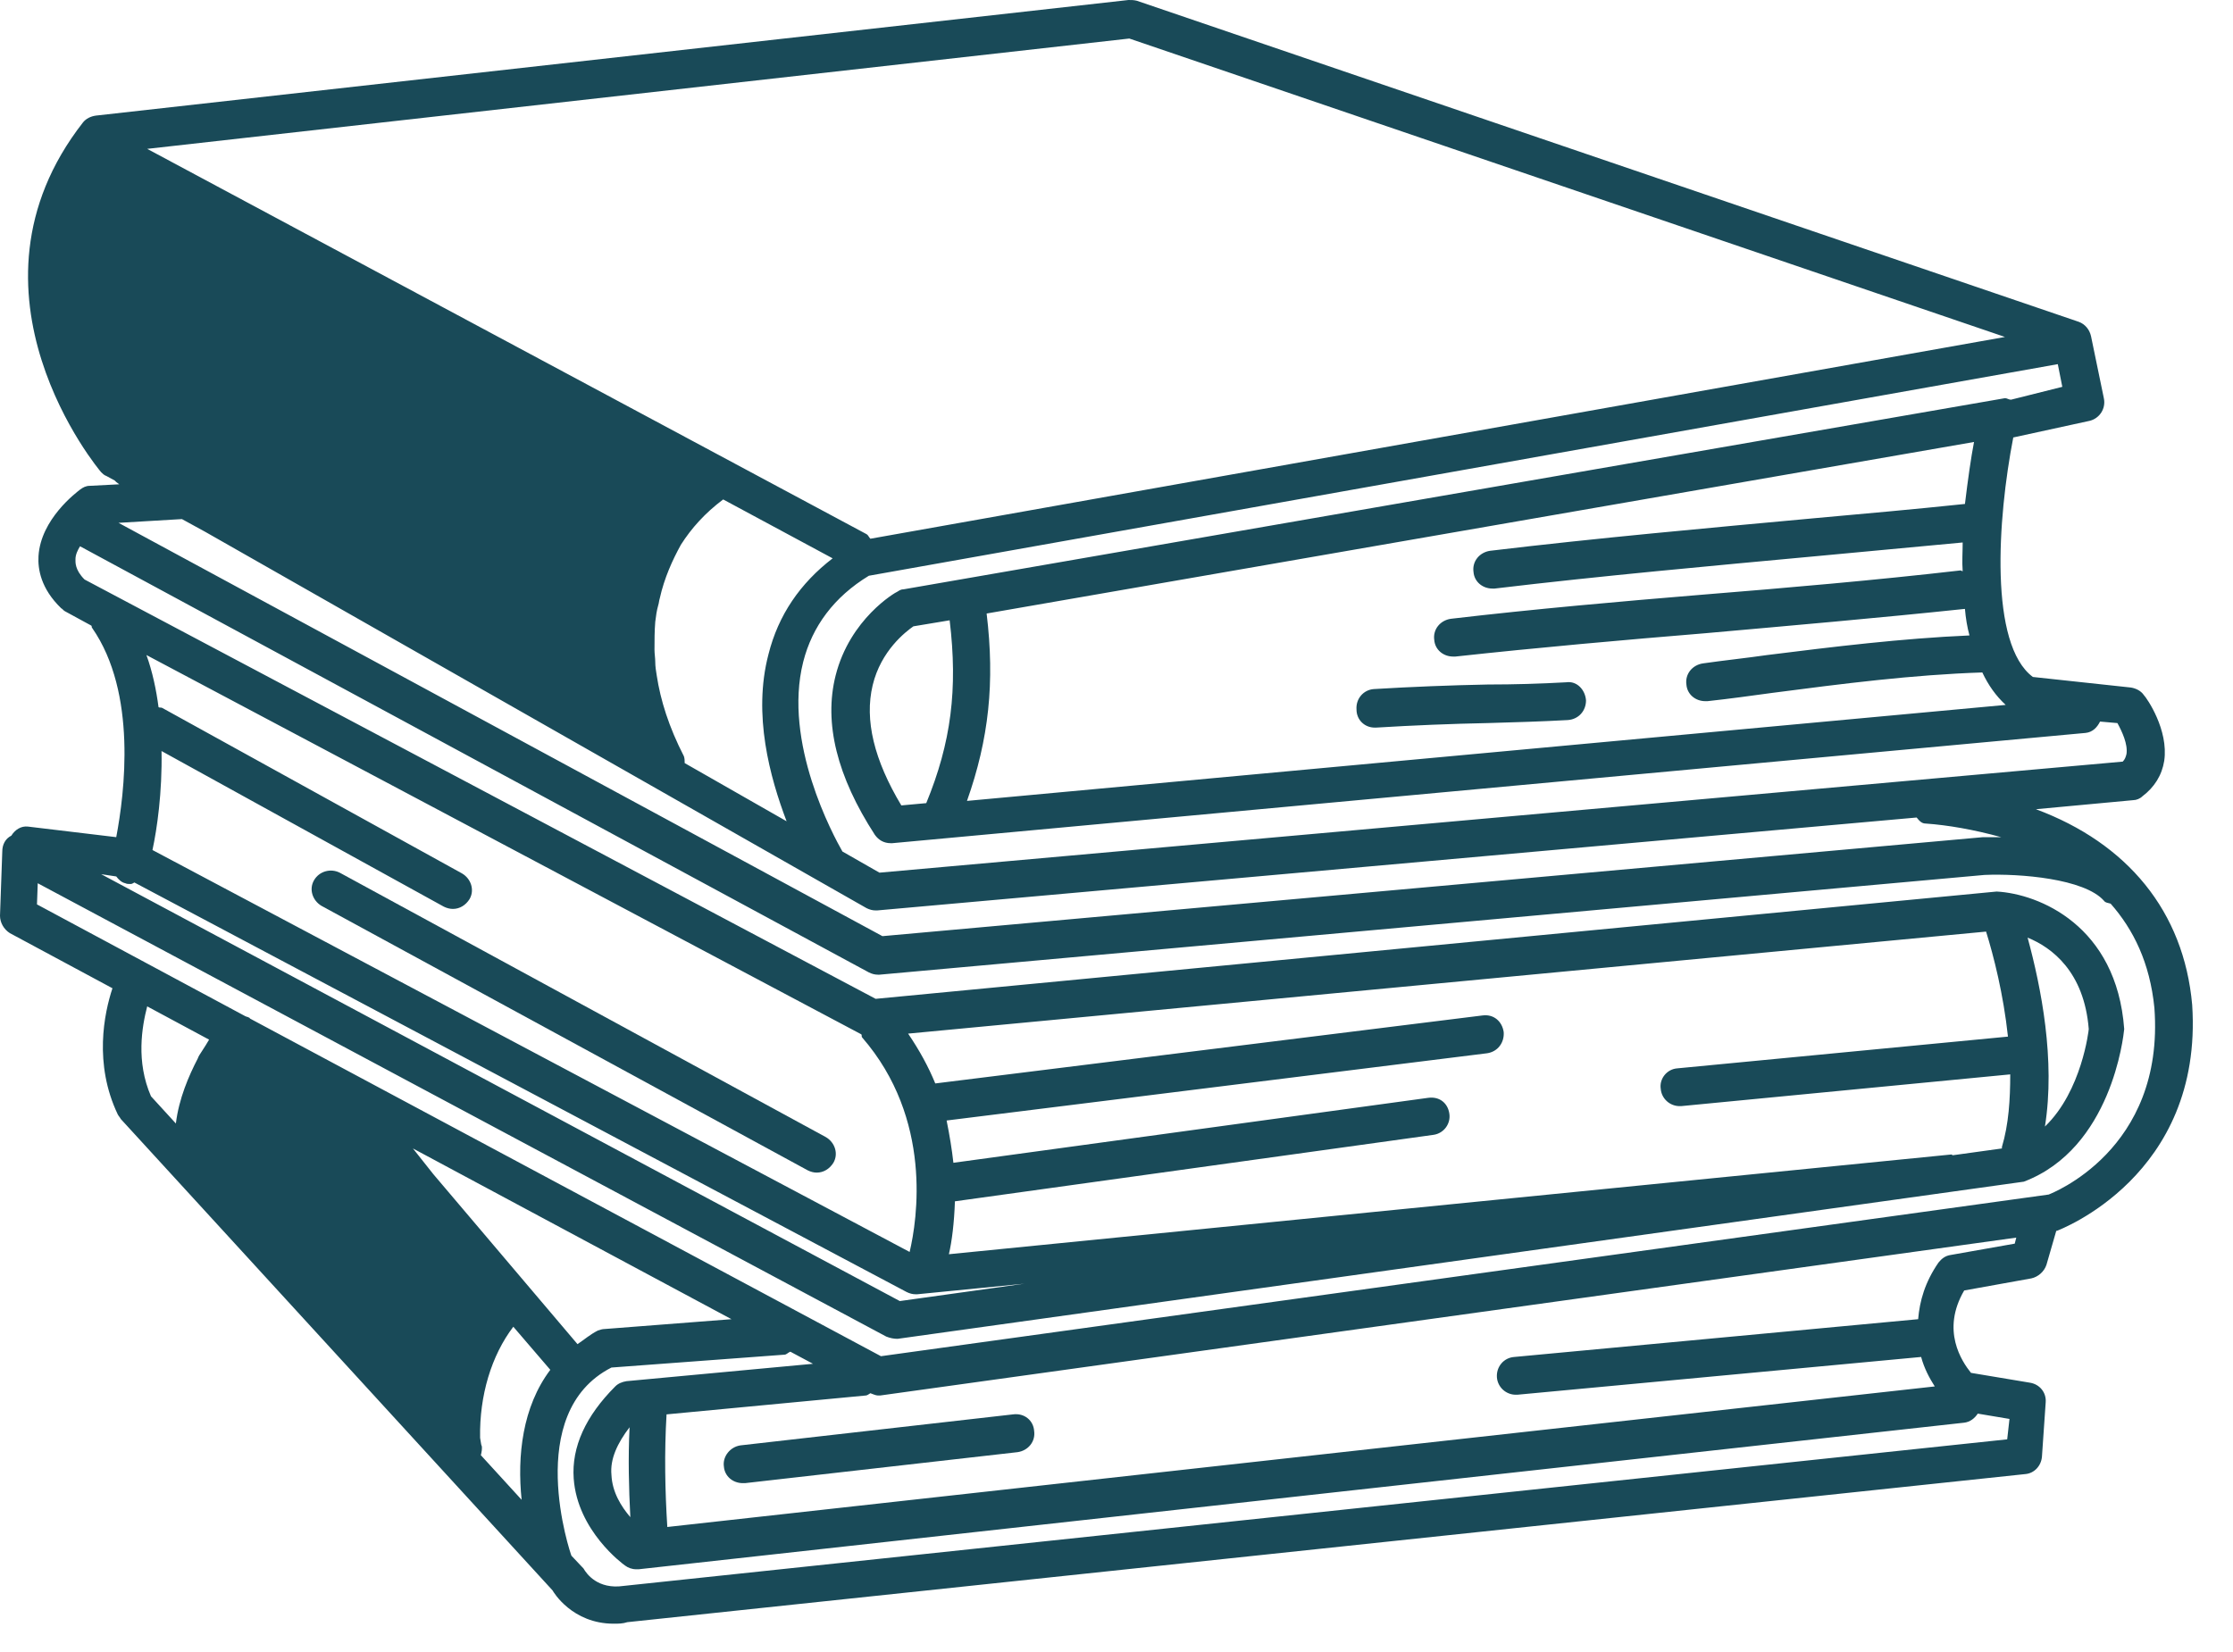 <svg width="50" height="37" viewBox="0 0 50 37" fill="none" xmlns="http://www.w3.org/2000/svg">
<path d="M30.78 16.296C30.797 16.296 30.797 16.296 30.814 16.296C31.659 16.245 32.487 16.211 33.332 16.194C33.924 16.177 34.515 16.16 35.107 16.127C35.344 16.11 35.513 15.924 35.513 15.687C35.496 15.45 35.31 15.247 35.073 15.281C34.482 15.314 33.907 15.331 33.315 15.331C32.47 15.348 31.608 15.382 30.763 15.433C30.526 15.45 30.357 15.653 30.374 15.89C30.374 16.127 30.56 16.296 30.78 16.296Z" fill="#194A58"/>
<path d="M45.587 18.124L47.767 17.921C47.835 17.921 47.919 17.887 47.97 17.836C48.24 17.633 48.409 17.362 48.46 17.041C48.562 16.347 48.071 15.636 48.004 15.568C47.936 15.467 47.818 15.416 47.716 15.399L45.519 15.162C44.539 14.435 44.725 11.626 45.08 9.798L46.787 9.426C47.007 9.375 47.159 9.155 47.108 8.918L46.821 7.53C46.787 7.378 46.685 7.26 46.55 7.209L25.456 0.017C25.388 -2.83996e-06 25.337 0 25.27 0L2.147 2.589C2.028 2.606 1.927 2.657 1.859 2.741C-1.116 6.549 2.231 10.543 2.265 10.576C2.299 10.61 2.333 10.644 2.383 10.661L2.569 10.762C2.586 10.779 2.603 10.796 2.603 10.796C2.62 10.813 2.654 10.83 2.671 10.847L2.011 10.881C1.927 10.881 1.859 10.915 1.792 10.966C1.707 11.033 0.913 11.626 0.862 12.455C0.845 12.742 0.913 13.182 1.369 13.622C1.403 13.639 1.42 13.673 1.454 13.69L2.045 14.012C2.062 14.028 2.045 14.045 2.062 14.062C3.076 15.518 2.789 17.768 2.603 18.75L0.625 18.513C0.473 18.496 0.338 18.581 0.254 18.716C0.118 18.784 0.051 18.919 0.051 19.071L0 20.51C0 20.662 0.085 20.814 0.22 20.899L2.518 22.134C2.333 22.693 2.096 23.826 2.637 24.96C2.654 24.994 2.688 25.028 2.704 25.062L12.373 35.621C12.39 35.655 12.812 36.366 13.742 36.366C13.843 36.366 13.945 36.366 14.046 36.332L45.35 33.015C45.553 32.998 45.705 32.829 45.722 32.626L45.806 31.408C45.823 31.188 45.671 31.002 45.451 30.968L44.133 30.748C43.93 30.494 43.457 29.8 43.981 28.903L45.485 28.632C45.637 28.599 45.773 28.48 45.823 28.328L46.043 27.566H46.06C46.094 27.549 49.339 26.348 49.086 22.506C48.9 20.408 47.632 18.885 45.587 18.124ZM43.119 18.445C43.609 18.479 44.201 18.581 44.809 18.75C44.606 18.75 44.454 18.75 44.403 18.75L19.759 20.967L2.654 11.71L4.074 11.626L4.598 11.913L19.404 20.34C19.472 20.374 19.54 20.391 19.607 20.391C19.624 20.391 19.624 20.391 19.641 20.391L42.916 18.31C42.984 18.394 43.034 18.445 43.119 18.445ZM17.613 18.394L15.331 17.091C15.331 17.041 15.331 16.99 15.314 16.939C14.976 16.279 14.79 15.687 14.705 15.128C14.688 15.027 14.672 14.925 14.672 14.824C14.672 14.739 14.655 14.638 14.655 14.553C14.655 14.35 14.655 14.13 14.672 13.927C14.688 13.792 14.705 13.673 14.739 13.555C14.756 13.504 14.756 13.453 14.773 13.402C14.874 12.945 15.06 12.539 15.246 12.201C15.483 11.829 15.787 11.49 16.193 11.186L18.644 12.505C17.917 13.064 17.427 13.775 17.207 14.655C16.852 16.008 17.241 17.413 17.613 18.394ZM21.264 13.893C21.45 15.433 21.297 16.634 20.74 17.988L20.182 18.039C19.573 17.024 19.354 16.127 19.54 15.348C19.726 14.57 20.283 14.147 20.452 14.028L21.264 13.893ZM22.092 13.741L44.201 9.899C44.133 10.255 44.065 10.729 43.998 11.287C42.865 11.406 41.733 11.507 40.6 11.609C38.217 11.829 35.766 12.049 33.366 12.336C33.129 12.37 32.96 12.573 32.994 12.81C33.011 13.03 33.197 13.182 33.417 13.182C33.434 13.182 33.45 13.182 33.467 13.182C35.868 12.895 38.319 12.675 40.685 12.455C41.767 12.353 42.865 12.252 43.947 12.15C43.947 12.37 43.93 12.573 43.947 12.793C43.93 12.793 43.913 12.776 43.896 12.776C41.986 12.996 40.026 13.165 38.133 13.318C36.29 13.47 34.363 13.639 32.487 13.859C32.25 13.893 32.081 14.096 32.115 14.333C32.132 14.553 32.318 14.705 32.538 14.705C32.555 14.705 32.572 14.705 32.588 14.705C34.448 14.502 36.358 14.333 38.2 14.181C40.093 14.012 42.054 13.842 43.981 13.639C43.981 13.639 43.981 13.639 43.998 13.639C44.015 13.842 44.048 14.045 44.099 14.232C42.578 14.299 41.057 14.485 39.569 14.671C39.096 14.739 38.606 14.79 38.133 14.858C37.896 14.892 37.727 15.095 37.761 15.332C37.778 15.552 37.964 15.704 38.183 15.704C38.2 15.704 38.217 15.704 38.234 15.704C38.707 15.653 39.197 15.585 39.688 15.518C41.243 15.315 42.831 15.111 44.387 15.061C44.522 15.348 44.691 15.585 44.91 15.788L21.652 17.938C22.143 16.55 22.278 15.281 22.092 13.741ZM45.029 8.952C44.978 8.952 44.944 8.918 44.894 8.918L20.233 13.199C20.182 13.199 20.148 13.216 20.097 13.25C20.047 13.267 19.032 13.859 18.711 15.128C18.441 16.195 18.745 17.396 19.59 18.699C19.675 18.817 19.793 18.885 19.945 18.885C19.962 18.885 19.979 18.885 19.979 18.885L46.702 16.415C46.854 16.398 46.956 16.296 47.023 16.161L47.412 16.195C47.514 16.381 47.649 16.668 47.615 16.888C47.598 16.956 47.581 17.007 47.531 17.058L19.692 19.545L18.863 19.071C18.661 18.716 17.528 16.634 17.985 14.824C18.187 14.028 18.677 13.368 19.455 12.895L46.077 8.156L46.178 8.664L45.029 8.952ZM25.287 0.863L44.894 7.547L19.489 12.066C19.455 12.032 19.438 11.981 19.404 11.964L3.296 3.334L25.287 0.863ZM45.401 21C45.942 21.22 46.668 21.762 46.77 23.048C46.77 23.065 46.618 24.436 45.789 25.231C46.026 23.742 45.705 22.117 45.401 21ZM44.471 20.865C44.64 21.407 44.86 22.27 44.961 23.217L37.558 23.928C37.321 23.945 37.152 24.165 37.186 24.385C37.203 24.605 37.389 24.774 37.609 24.774C37.626 24.774 37.642 24.774 37.642 24.774L45.012 24.063C45.012 24.622 44.978 25.18 44.826 25.688C44.826 25.705 44.826 25.705 44.826 25.722L43.727 25.874C43.71 25.874 43.71 25.857 43.694 25.857L21.247 28.091C21.314 27.803 21.365 27.397 21.382 26.906L32.098 25.417C32.335 25.383 32.487 25.163 32.453 24.943C32.419 24.706 32.233 24.554 31.98 24.588L21.348 26.043C21.314 25.739 21.264 25.434 21.196 25.096L33.298 23.59C33.535 23.556 33.687 23.353 33.67 23.116C33.636 22.879 33.45 22.71 33.197 22.743L20.942 24.266C20.79 23.894 20.587 23.522 20.334 23.15L44.471 20.865ZM2.603 19.63C2.654 19.697 2.721 19.765 2.806 19.782C2.84 19.799 2.873 19.799 2.924 19.799C2.958 19.799 2.975 19.782 3.009 19.765L20.3 28.937C20.368 28.971 20.435 28.988 20.503 28.988C20.52 28.988 20.537 28.988 20.537 28.988L22.937 28.751L20.148 29.14L2.265 19.579L2.603 19.63ZM19.286 23.166C19.303 23.183 19.286 23.217 19.303 23.234C20.892 25.062 20.537 27.329 20.368 28.04L3.414 19.038C3.516 18.564 3.634 17.751 3.617 16.821L9.939 20.307C10.006 20.34 10.074 20.357 10.142 20.357C10.294 20.357 10.429 20.273 10.514 20.137C10.632 19.934 10.547 19.68 10.345 19.562L3.634 15.856C3.6 15.839 3.583 15.856 3.55 15.839C3.499 15.45 3.414 15.044 3.279 14.671L19.286 23.166ZM3.296 22.54L4.682 23.285C4.631 23.37 4.581 23.454 4.513 23.556C4.479 23.607 4.445 23.657 4.428 23.708C4.226 24.097 4.006 24.605 3.938 25.163L3.381 24.554C3.042 23.776 3.178 22.997 3.296 22.54ZM10.75 32.203C10.733 31.255 11.004 30.358 11.494 29.715L12.322 30.68C11.697 31.509 11.578 32.609 11.68 33.591L10.767 32.592C10.784 32.525 10.801 32.44 10.784 32.372C10.784 32.406 10.767 32.321 10.75 32.203ZM12.931 30.105L9.702 26.297L9.246 25.722L16.379 29.546L13.539 29.766C13.488 29.766 13.438 29.783 13.387 29.8C13.218 29.885 13.083 30.003 12.931 30.105ZM44.944 32.237L13.962 35.52C13.387 35.604 13.133 35.249 13.066 35.13L12.795 34.843C12.778 34.809 11.697 31.645 13.691 30.629L17.562 30.341C17.613 30.341 17.646 30.291 17.697 30.274L18.204 30.545L14.029 30.934C13.928 30.951 13.843 30.985 13.776 31.052C13.117 31.712 12.795 32.406 12.846 33.117C12.931 34.284 13.945 35.029 13.995 35.063C14.063 35.114 14.148 35.147 14.249 35.147C14.266 35.147 14.283 35.147 14.3 35.147L43.981 31.864C44.116 31.848 44.218 31.763 44.285 31.661L44.995 31.78L44.944 32.237ZM14.114 33.98C13.911 33.743 13.708 33.421 13.691 33.032C13.657 32.677 13.826 32.321 14.097 31.966C14.063 32.66 14.08 33.32 14.114 33.98ZM45.113 27.854L43.677 28.108C43.558 28.125 43.474 28.192 43.406 28.277C43.102 28.717 42.984 29.14 42.95 29.546L33.907 30.392C33.67 30.409 33.501 30.612 33.518 30.849C33.535 31.069 33.721 31.238 33.941 31.238C33.958 31.238 33.974 31.238 33.974 31.238L43.017 30.392C43.085 30.646 43.203 30.866 43.322 31.052L14.942 34.2C14.891 33.388 14.874 32.541 14.925 31.678L19.387 31.255C19.421 31.255 19.455 31.221 19.489 31.204C19.54 31.221 19.607 31.255 19.658 31.255C19.675 31.255 19.692 31.255 19.709 31.255L45.147 27.719L45.113 27.854ZM45.874 26.754L19.726 30.375L5.595 22.811C5.595 22.811 5.595 22.794 5.578 22.794C5.561 22.777 5.527 22.777 5.493 22.76L0.828 20.256L0.845 19.782L19.844 29.935C19.928 29.969 20.013 29.986 20.097 29.986L45.316 26.466C47.277 25.722 47.547 23.217 47.564 23.048C47.395 20.73 45.654 20.019 44.708 19.968L19.607 22.371L1.893 12.979C1.673 12.759 1.69 12.59 1.69 12.522C1.69 12.421 1.741 12.319 1.792 12.235L19.455 21.779C19.523 21.813 19.59 21.83 19.658 21.83C19.675 21.83 19.675 21.83 19.692 21.83L44.437 19.596C45.232 19.562 46.668 19.68 47.108 20.171C47.142 20.222 47.209 20.222 47.26 20.239C47.767 20.814 48.139 21.559 48.24 22.574C48.477 25.773 45.908 26.737 45.874 26.754Z" fill="#194A58"/>
<path d="M7.032 19.714C6.913 19.917 6.998 20.171 7.201 20.29L18.086 26.212C18.154 26.246 18.221 26.263 18.289 26.263C18.441 26.263 18.576 26.179 18.661 26.043C18.779 25.84 18.695 25.586 18.492 25.468L7.606 19.545C7.403 19.444 7.15 19.511 7.032 19.714Z" fill="#194A58"/>
<path d="M16.209 32.846C16.226 33.066 16.412 33.218 16.632 33.218C16.649 33.218 16.666 33.218 16.683 33.218L22.785 32.524C23.021 32.49 23.19 32.287 23.156 32.05C23.14 31.814 22.937 31.644 22.683 31.678L16.581 32.372C16.345 32.406 16.176 32.626 16.209 32.846Z" fill="#194A58"/>
</svg>
